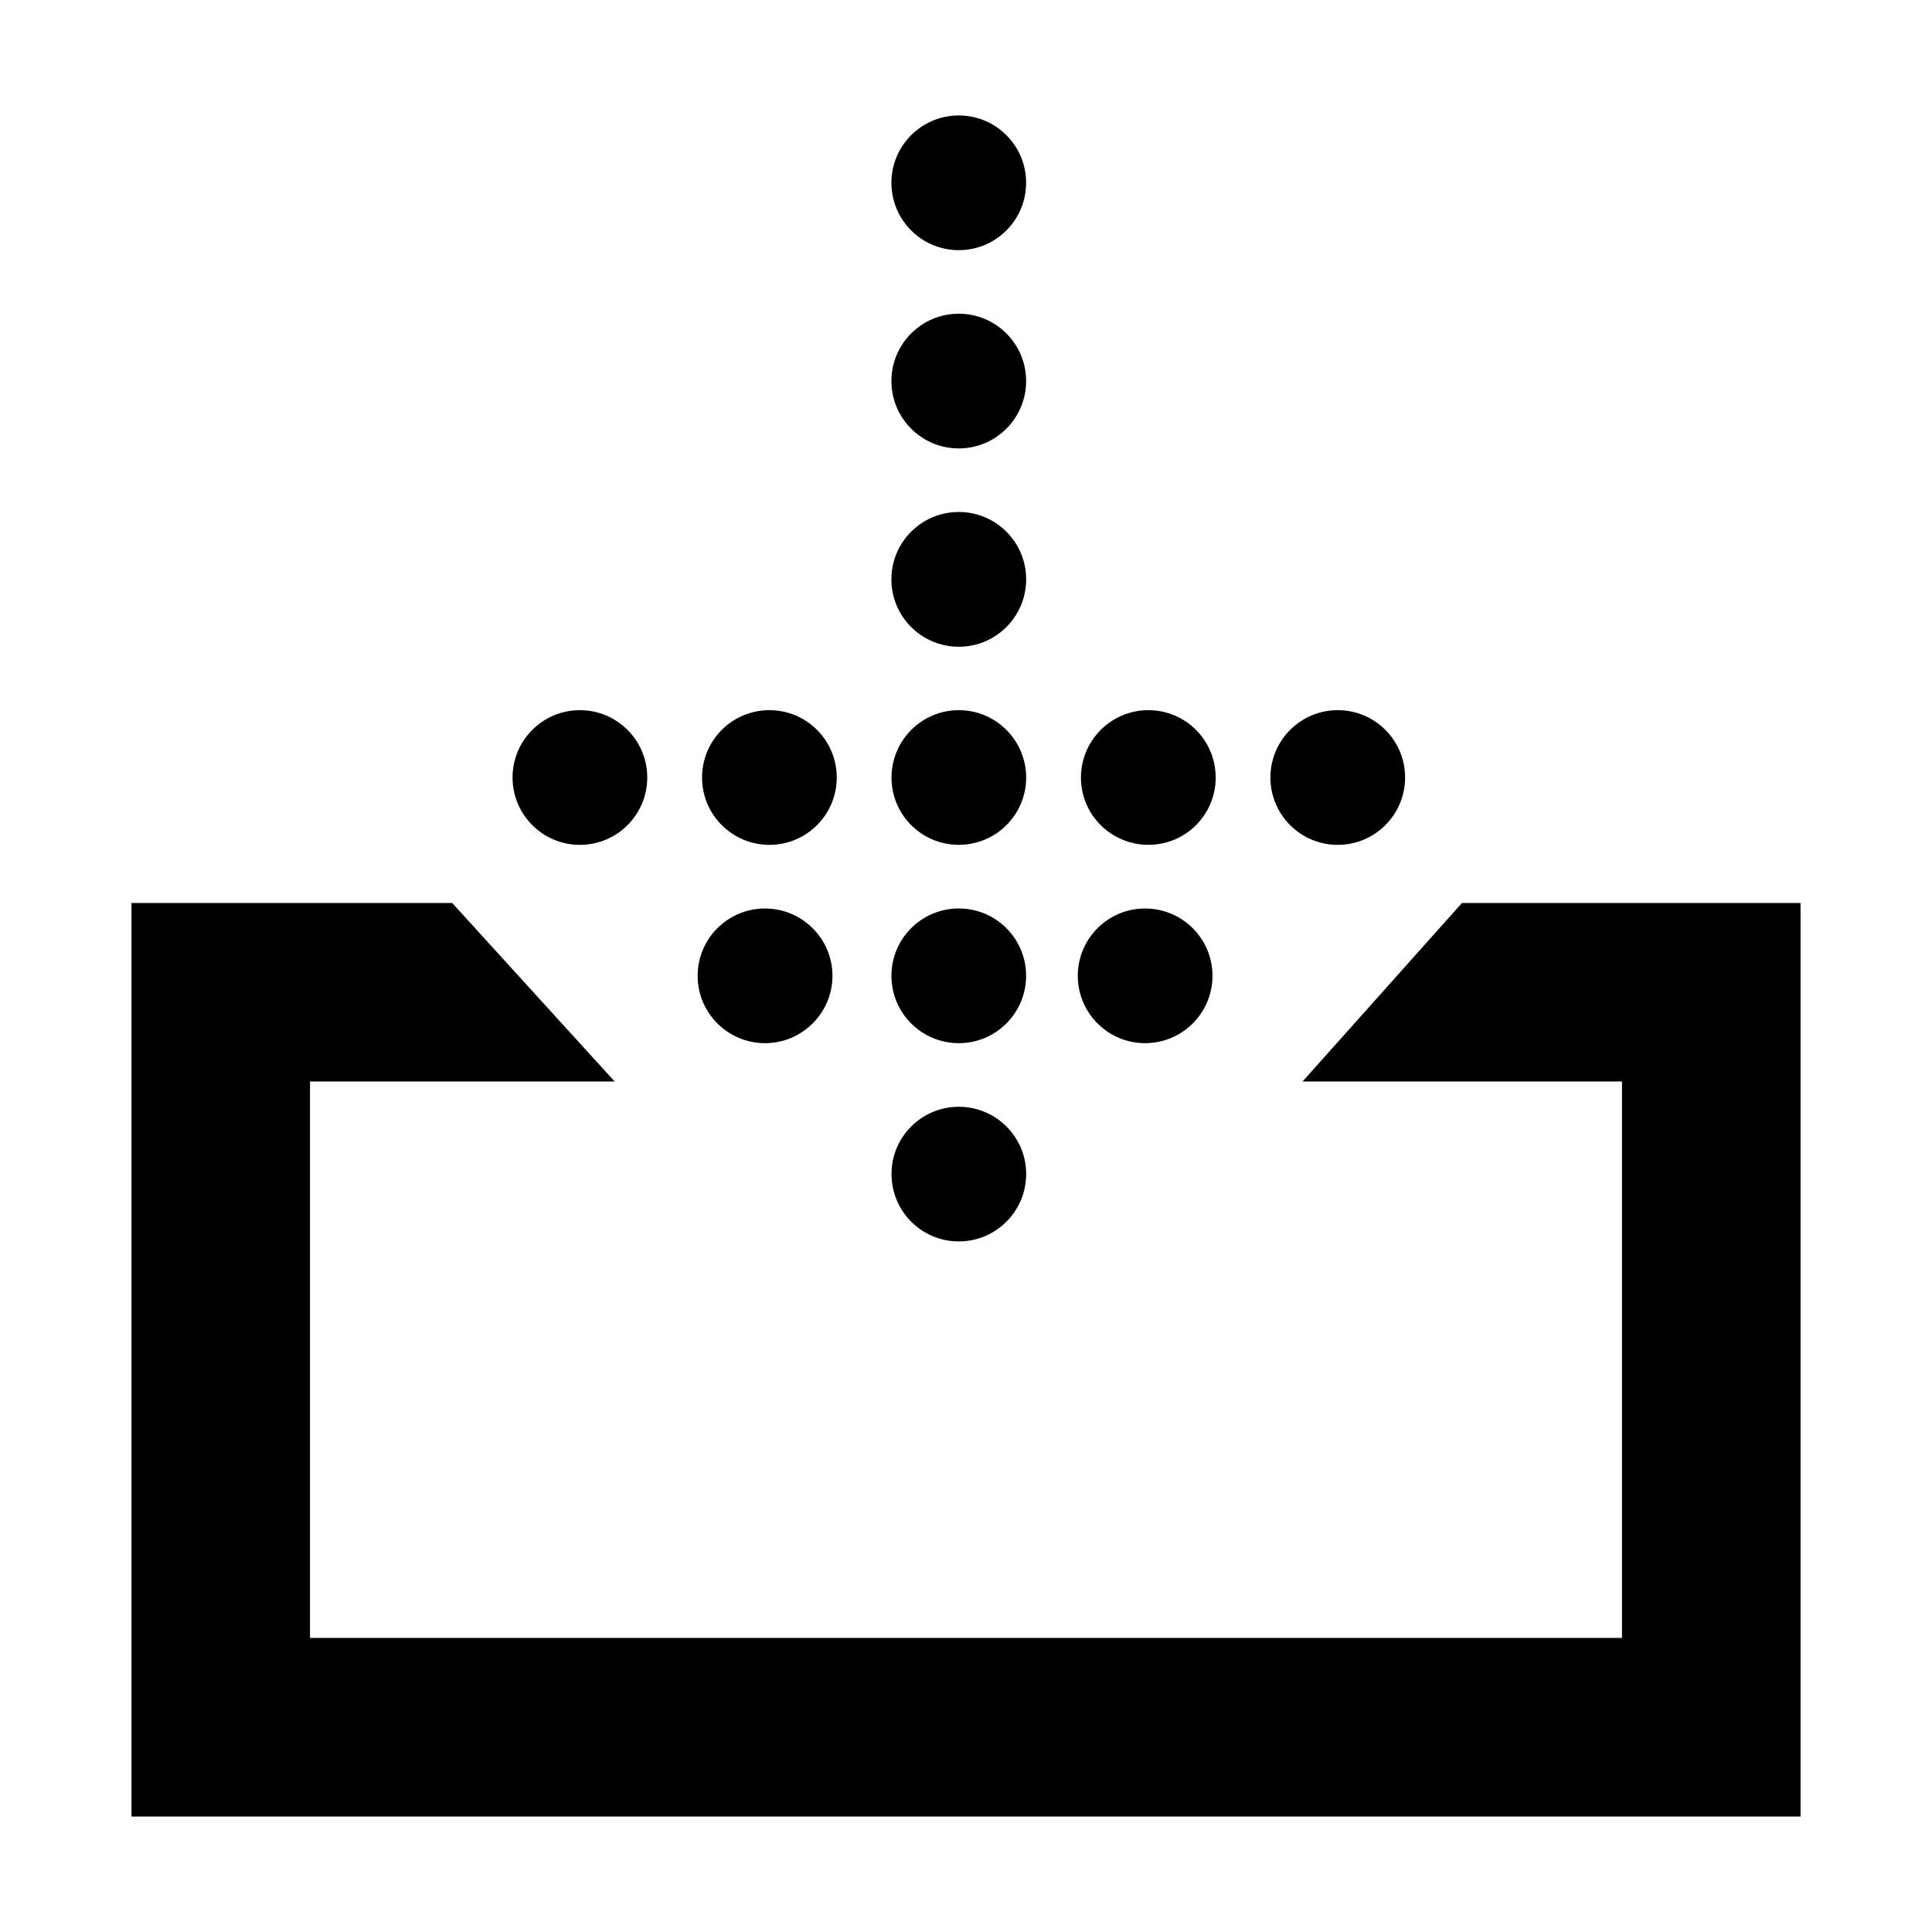 <?xml version="1.0" encoding="utf-8"?>
<!-- Generated by IcoMoon.io -->
<!DOCTYPE svg PUBLIC "-//W3C//DTD SVG 1.1//EN" "http://www.w3.org/Graphics/SVG/1.1/DTD/svg11.dtd">
<svg version="1.1" xmlns="http://www.w3.org/2000/svg" xmlns:xlink="http://www.w3.org/1999/xlink" width="512" height="512" viewBox="0 0 512 512">
<g>
</g>
	<path d="M271.933 258.601c0 9.858-7.991 17.849-17.849 17.849s-17.849-7.991-17.849-17.849c0-9.857 7.991-17.849 17.849-17.849 9.858 0 17.849 7.991 17.849 17.849z" fill="#000000" />
	<path d="M271.943 153.538c0 9.863-7.995 17.858-17.858 17.858s-17.858-7.995-17.858-17.858c0-9.863 7.995-17.858 17.858-17.858 9.863 0 17.858 7.995 17.858 17.858z" fill="#000000" />
	<path d="M271.933 100.987c0 9.858-7.991 17.849-17.849 17.849s-17.849-7.991-17.849-17.849c0-9.858 7.991-17.849 17.849-17.849 9.858 0 17.849 7.991 17.849 17.849z" fill="#000000" />
	<path d="M271.933 48.446c0 9.858-7.991 17.849-17.849 17.849s-17.849-7.991-17.849-17.849c0-9.858 7.991-17.849 17.849-17.849 9.858 0 17.849 7.991 17.849 17.849z" fill="#000000" />
	<path d="M254.085 293.305c9.851 0 17.859 7.977 17.859 17.808 0 9.892-7.998 17.879-17.858 17.879-9.851 0-17.828-7.987-17.828-17.879 0-9.83 7.987-17.808 17.828-17.808z" fill="#000000" />
	<path d="M202.742 240.763c9.82 0 17.869 7.977 17.869 17.848 0 9.831-8.048 17.838-17.869 17.838-9.892 0-17.858-8.007-17.858-17.838 0-9.871 7.966-17.849 17.858-17.849z" fill="#000000" />
	<path d="M303.452 240.763c9.892 0 17.869 7.977 17.869 17.848 0 9.831-7.977 17.838-17.869 17.838-9.841 0-17.828-8.007-17.828-17.838 0-9.871 7.987-17.849 17.828-17.849z" fill="#000000" />
	<path d="M254.085 188.201c9.851 0 17.859 8.007 17.859 17.869 0 9.851-7.998 17.817-17.858 17.817-9.851 0-17.828-7.966-17.828-17.817 0-9.861 7.987-17.869 17.828-17.869z" fill="#000000" />
	<path d="M171.53 206.049c0 9.857-7.991 17.849-17.849 17.849s-17.849-7.991-17.849-17.849c0-9.857 7.991-17.849 17.849-17.849 9.857 0 17.849 7.991 17.849 17.849z" fill="#000000" />
	<path d="M221.747 206.049c0 9.857-7.991 17.849-17.849 17.849s-17.849-7.991-17.849-17.849c0-9.857 7.991-17.849 17.849-17.849 9.857 0 17.849 7.991 17.849 17.849z" fill="#000000" />
	<path d="M372.368 206.049c0 9.857-7.991 17.849-17.849 17.849s-17.849-7.991-17.849-17.849c0-9.857 7.991-17.849 17.849-17.849 9.858 0 17.849 7.991 17.849 17.849z" fill="#000000" />
	<path d="M304.343 188.201c9.861 0 17.828 8.007 17.828 17.869 0 9.851-7.966 17.817-17.828 17.817-9.882 0-17.879-7.966-17.879-17.817 0-9.861 7.998-17.869 17.879-17.869z" fill="#000000" />
	<path d="M119.829 239.298h-84.982v242.105h442.317v-242.105h-89.723l-42.25 47.309h108.308l-23.654-23.644v194.775l23.654-23.675h-394.998l23.654 23.675v-194.775l-23.654 23.644h104.387z" fill="#000000" />
</svg>
